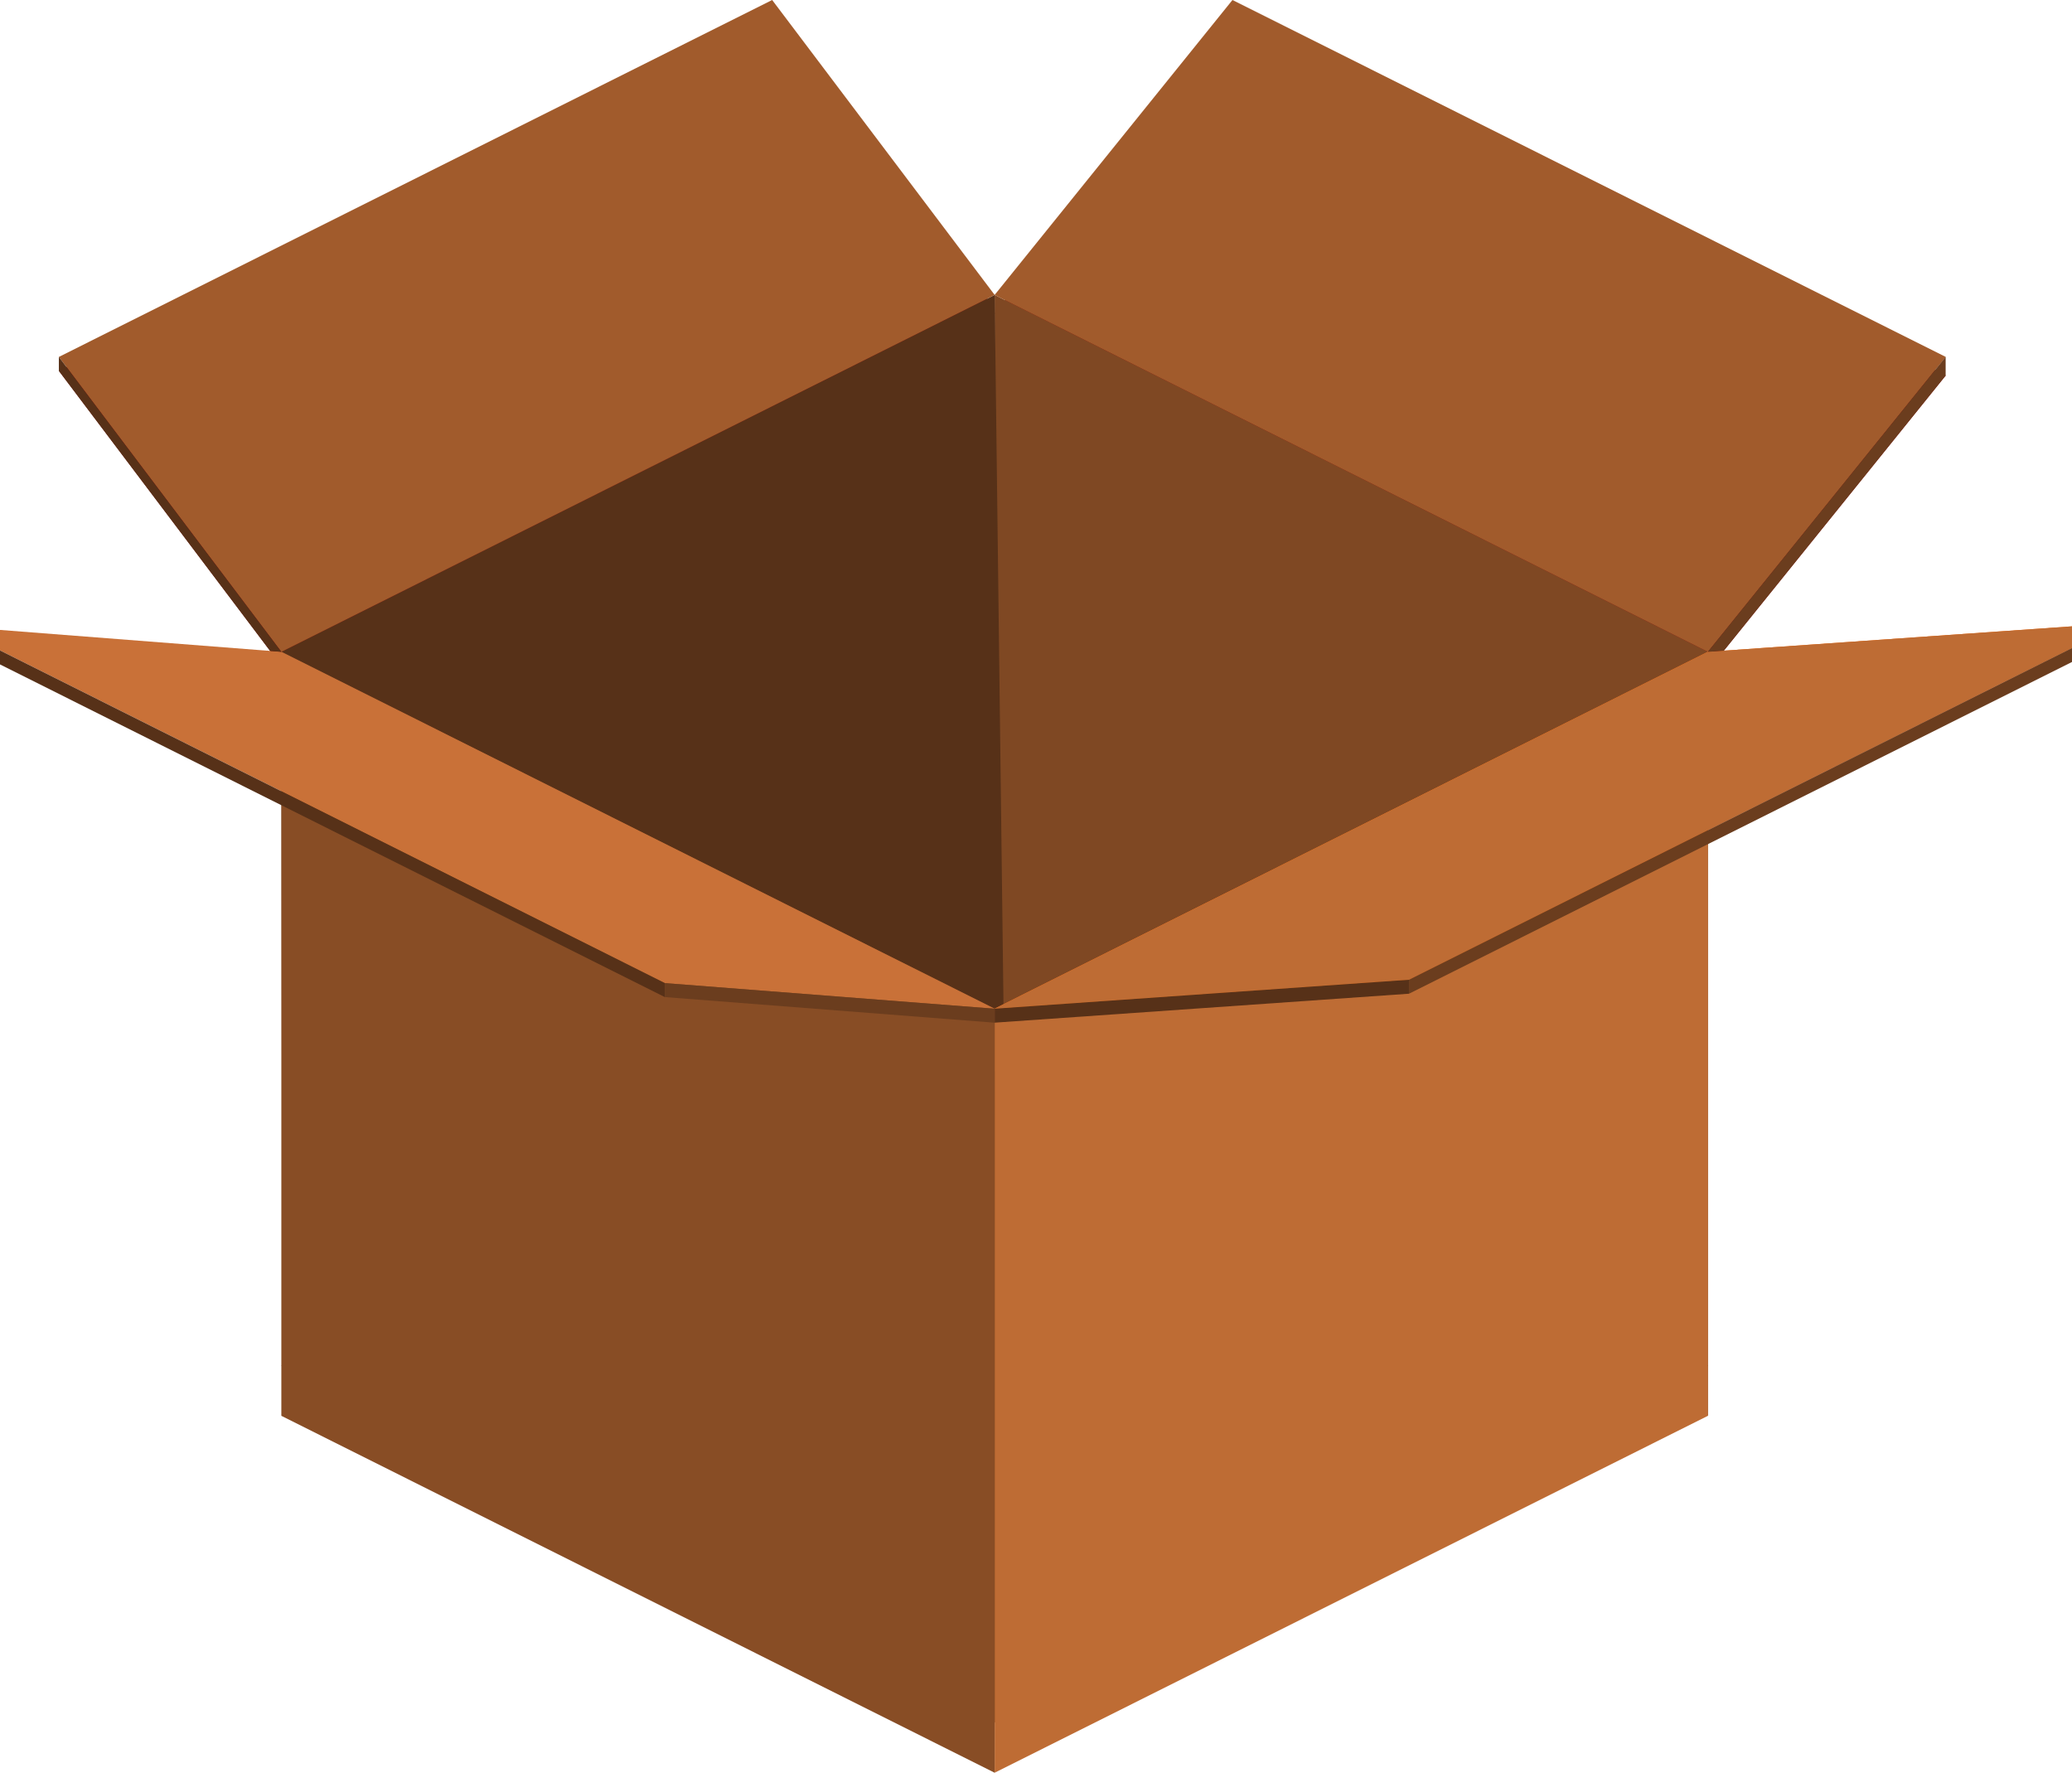 <svg width="512" height="438" viewBox="0 0 512 438" fill="none" xmlns="http://www.w3.org/2000/svg">
<path d="M422.036 165.644L245.775 77.457L304.546 4.586L480.807 92.772L422.036 165.644Z" fill="#800000"/>
<path d="M69.526 164.492L245.786 76.305L190.805 3.434L14.545 91.621L69.526 164.492Z" fill="#800000"/>
<path d="M422.034 349.786V161.05L245.775 72.864V265.666L422.034 349.786Z" fill="#7F4823"/>
<path d="M245.779 425.612L422.038 337.426L245.779 249.24L69.52 337.426L245.779 425.612Z" fill="#2B1100"/>
<path d="M69.72 346.352L248.157 263.612L245.787 72.868L69.528 161.054L69.72 346.352Z" fill="#573118"/>
<path d="M245.779 438L422.038 349.814V161.041L245.779 249.227V438Z" fill="#BE6C34"/>
<path d="M245.779 438V249.227L69.52 161.041V349.814L245.779 438Z" fill="#884D25"/>
<path d="M422.036 161.058L245.775 72.871L304.546 0L480.807 88.187L422.036 161.058Z" fill="#A15B2C"/>
<path d="M69.526 161.058L245.786 72.871L190.805 0L14.545 88.187L69.526 161.058Z" fill="#A15B2C"/>
<path d="M245.779 249.227L164.259 242.895L-12 154.709L69.52 161.041L245.779 249.227Z" fill="#C97138"/>
<path d="M245.779 249.227L422.038 161.041L524.414 153.888L348.155 242.074L245.779 249.227Z" fill="#FF6600"/>
<path d="M245.779 249.227L422.038 161.041L524.414 153.888L348.155 242.074L245.779 249.227Z" fill="#BE6C34"/>
<path fill-rule="evenodd" clip-rule="evenodd" d="M245.779 249.227V252.677L348.156 245.524V242.074L245.779 249.227Z" fill="#573118"/>
<path fill-rule="evenodd" clip-rule="evenodd" d="M348.164 242.078L524.424 153.891V157.341L348.164 245.528V242.078Z" fill="#6B3D1E"/>
<path fill-rule="evenodd" clip-rule="evenodd" d="M-11.995 154.711V158.161L164.265 246.347V242.897L-11.995 154.711Z" fill="#573118"/>
<path fill-rule="evenodd" clip-rule="evenodd" d="M164.259 242.903V246.353L245.78 252.685L245.779 249.235L164.259 242.903Z" fill="#6B3D1E"/>
<path fill-rule="evenodd" clip-rule="evenodd" d="M69.526 161.057L66.76 160.843L14.546 91.638V88.188L69.526 161.057Z" fill="#573118"/>
<path fill-rule="evenodd" clip-rule="evenodd" d="M480.778 88.186V92.786L425.939 160.783L422.008 161.057L480.778 88.186Z" fill="#6B3D1E"/>
</svg>
